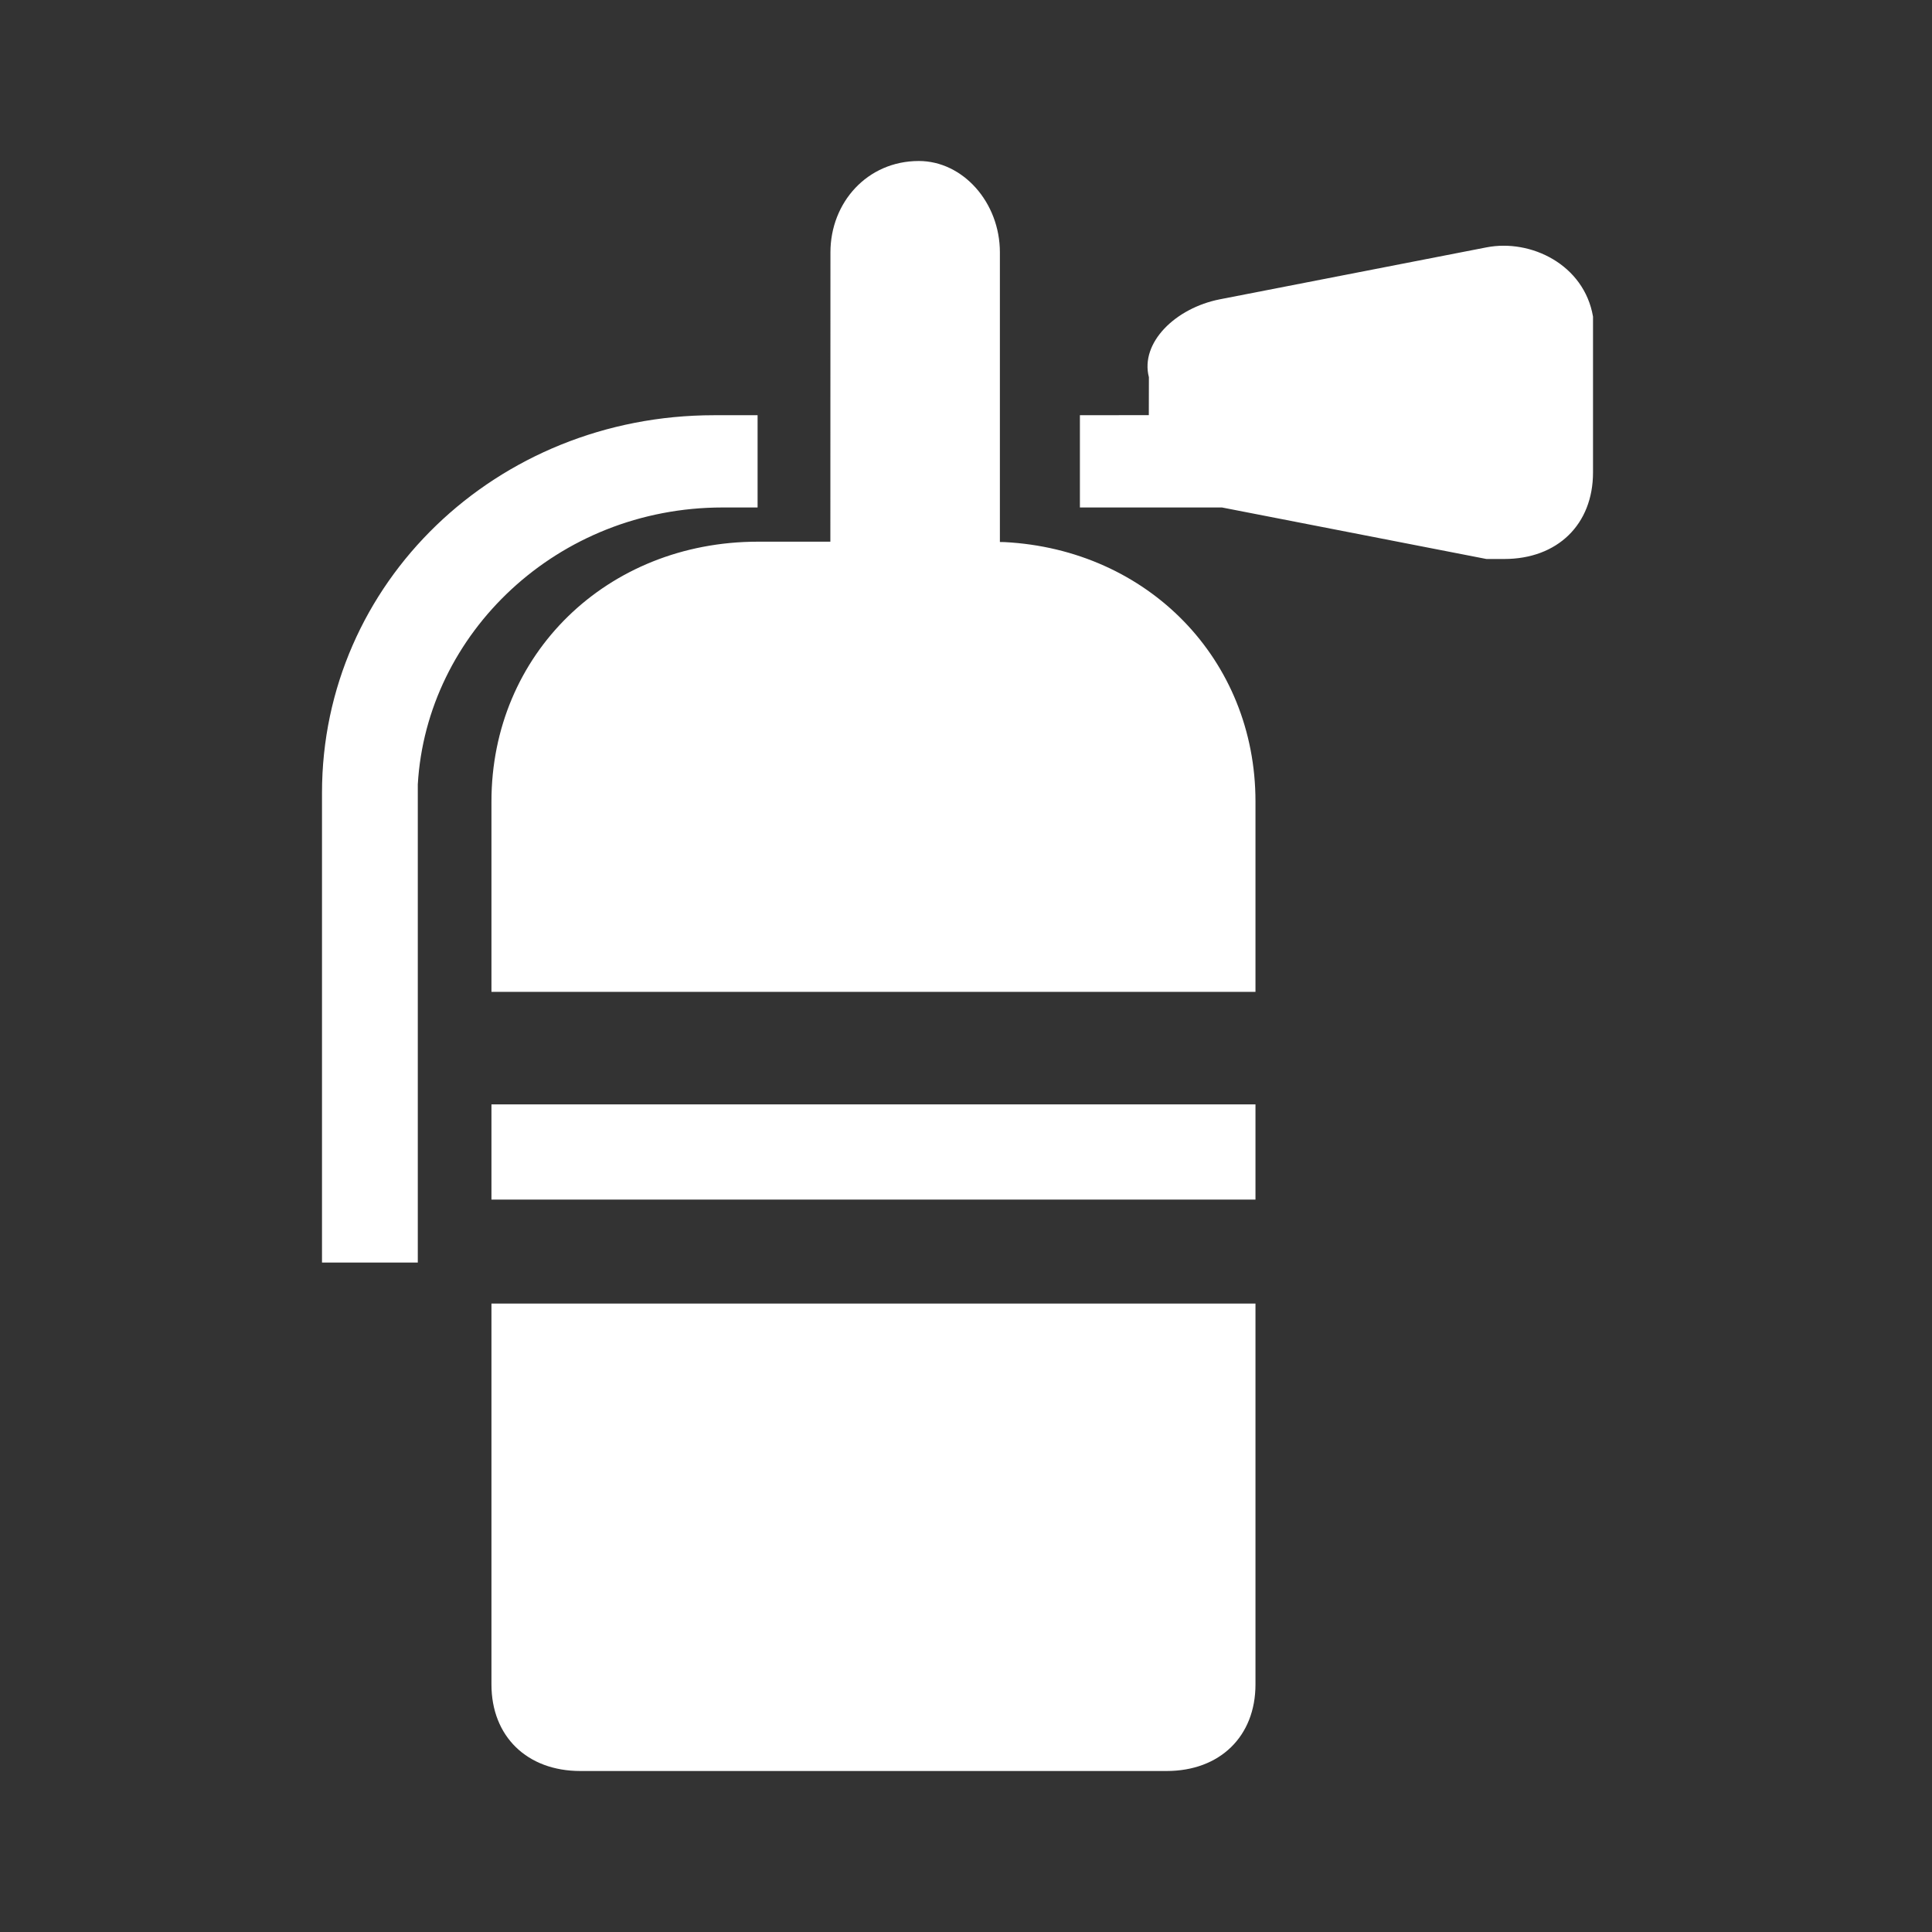 <?xml version="1.0" encoding="UTF-8"?>
<svg width="24px" height="24px" viewBox="0 0 24 24" version="1.1" xmlns="http://www.w3.org/2000/svg" xmlns:xlink="http://www.w3.org/1999/xlink">
    <rect x="0" y="0" width="24" height="24" fill="#333333" stroke="none"/>
    <title>icon/flamethrower</title>
    <defs>
        <path d="M15.596,16.193 L15.596,20.925 C15.596,21.57 15.154,22 14.492,22 L7.209,22 C6.547,22 6.105,21.57 6.105,20.925 L6.105,16.193 L15.596,16.193 Z M9.411,5.158 L9.411,6.304 L8.978,6.304 C6.922,6.304 5.299,7.868 5.19,9.744 L5.19,15.684 L4,15.684 L4,9.848 C4,7.242 6.164,5.158 8.87,5.158 L9.411,5.158 Z M15.596,13.719 L15.596,14.902 L6.105,14.902 L6.105,13.719 L15.596,13.719 Z M11.414,2 C11.963,2 12.421,2.516 12.421,3.135 L12.421,6.733 L12.478,6.734 C14.259,6.826 15.596,8.19 15.596,9.956 L15.596,12.321 L6.105,12.321 L6.105,9.956 C6.105,8.127 7.54,6.729 9.416,6.729 L10.315,6.729 L10.316,3.135 C10.316,2.516 10.773,2 11.414,2 Z M19.789,3.933 L19.789,5.869 C19.789,6.514 19.348,6.944 18.686,6.944 L18.465,6.944 L15.18,6.304 L13.415,6.304 L13.415,5.158 L14.271,5.157 L14.272,4.686 C14.161,4.256 14.603,3.826 15.154,3.718 L18.465,3.073 C19.017,2.965 19.679,3.288 19.789,3.933 Z" id="path-1"></path>
    </defs>
    <g id="icon/flamethrower" stroke="none" stroke-width="1" fill="none" fill-rule="evenodd">
        <mask id="mask-2" fill="white">
            <use xlink:href="#path-1"></use>
        </mask>
        <use id="形状结合" fill="#ffffff" fill-rule="nonzero" xlink:href="#path-1"></use>
    </g>
</svg>
